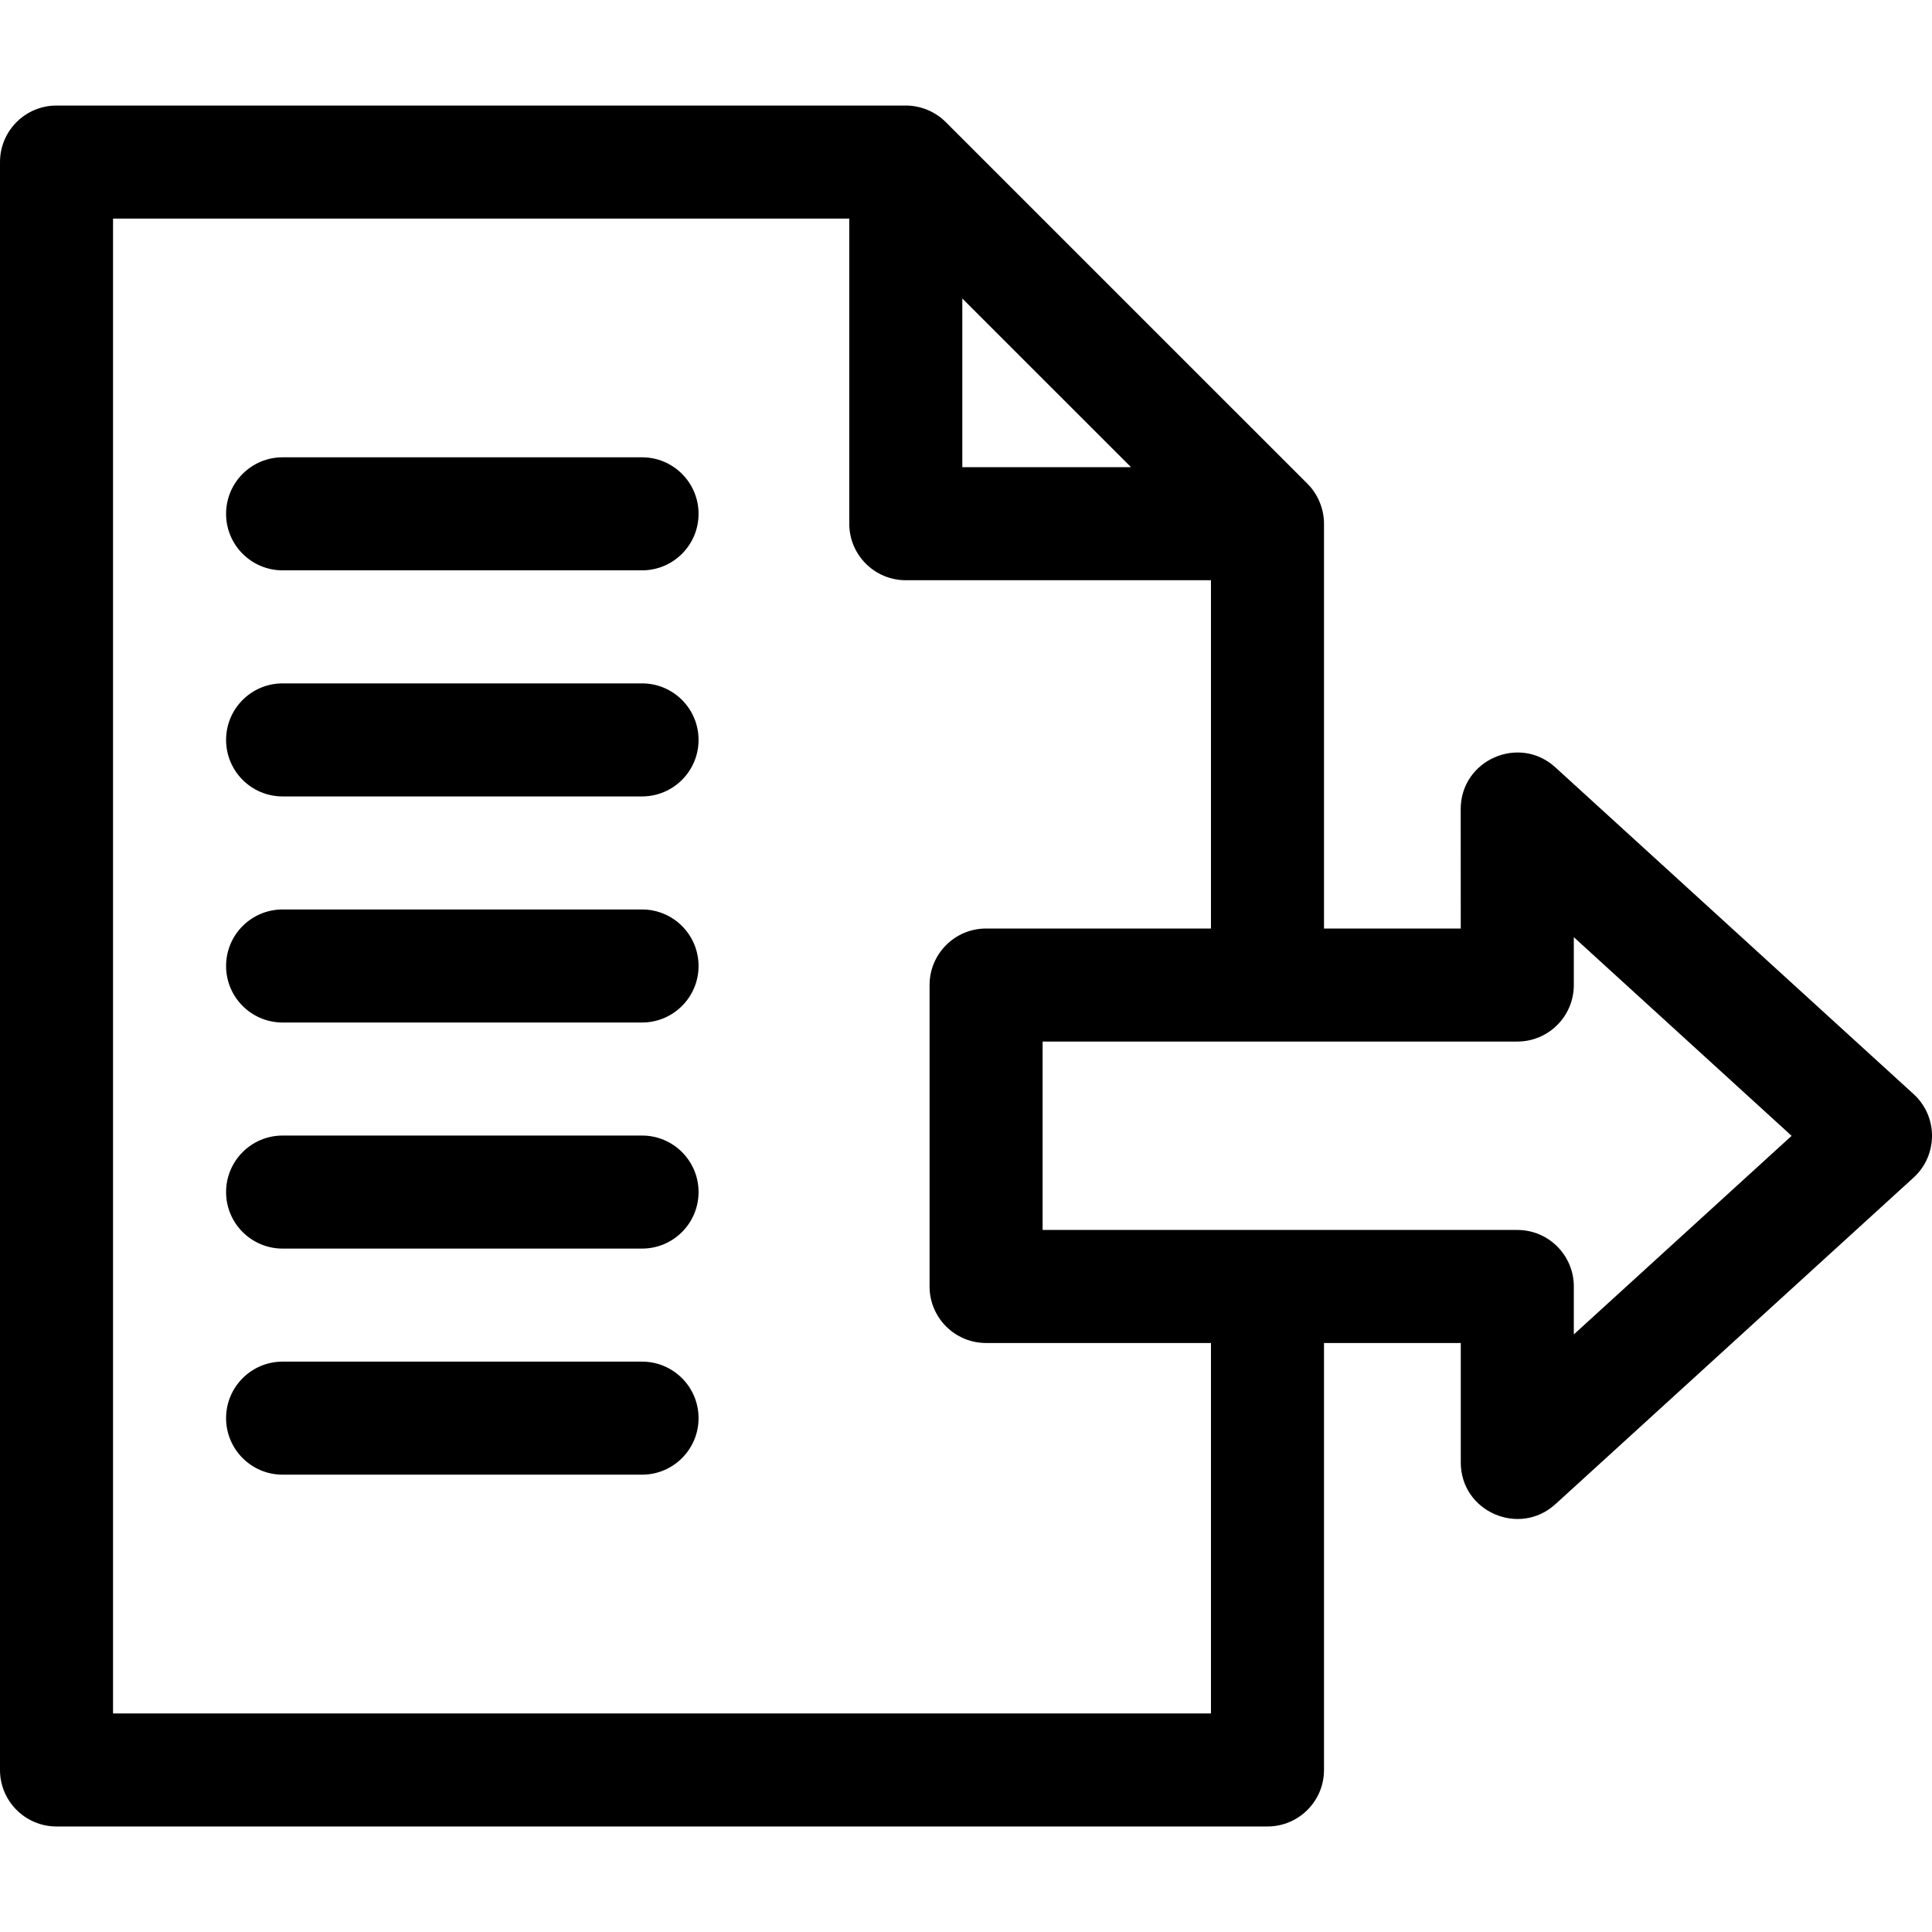 <svg id="Capa_1" enable-background="new 0 0 512.738 512.738" height="512" viewBox="0 0 512.738 512.738" width="512" xmlns="http://www.w3.org/2000/svg"><g><path d="m170.392 181.366h-95.39c-8.284 0-15 6.716-15 15s6.716 15 15 15h95.39c8.284 0 15-6.716 15-15s-6.716-15-15-15z"/><path d="m170.392 121.366h-95.39c-8.284 0-15 6.716-15 15s6.716 15 15 15h95.39c8.284 0 15-6.716 15-15s-6.716-15-15-15z"/><path d="m170.392 241.366h-95.39c-8.284 0-15 6.716-15 15s6.716 15 15 15h95.39c8.284 0 15-6.716 15-15s-6.716-15-15-15z"/><path d="m170.392 301.366h-95.39c-8.284 0-15 6.716-15 15s6.716 15 15 15h95.39c8.284 0 15-6.716 15-15s-6.716-15-15-15z"/><path d="m170.392 361.366h-95.39c-8.284 0-15 6.716-15 15s6.716 15 15 15h95.39c8.284 0 15-6.716 15-15s-6.716-15-15-15z"/><path d="m412.769 203.639c-9.602-8.757-25.114-1.936-25.108 11.09l.014 31.693h-36.295v-107.431c0-3.829-1.53-7.749-4.393-10.61l-95.992-95.981c-2.855-2.854-6.843-4.478-10.949-4.389h-225.046c-8.284 0-15 6.716-15 15v426.721c0 8.284 6.716 15 15 15h321.38c8.284 0 15-6.716 15-15v-113.31h36.3v31.7c0 13.094 15.56 19.787 25.107 11.084l95.06-86.681c6.522-5.947 6.519-16.221.001-22.167zm-157.379-124.422 44.776 44.771h-44.776zm65.99 375.514h-291.38v-396.721h195.39v80.978c0 8.284 6.716 15 15 15h80.99v92.435h-59.68c-8.284 0-15 6.716-15 15v80c0 8.284 6.716 15 15 15h59.68zm96.3-100.586v-12.723c0-8.284-6.716-15-15-15-3.244 0-122.741 0-125.98 0v-50h125.98c8.283 0 15.003-6.721 15-15.007l-.005-12.697 57.805 52.723z"/></g></svg>